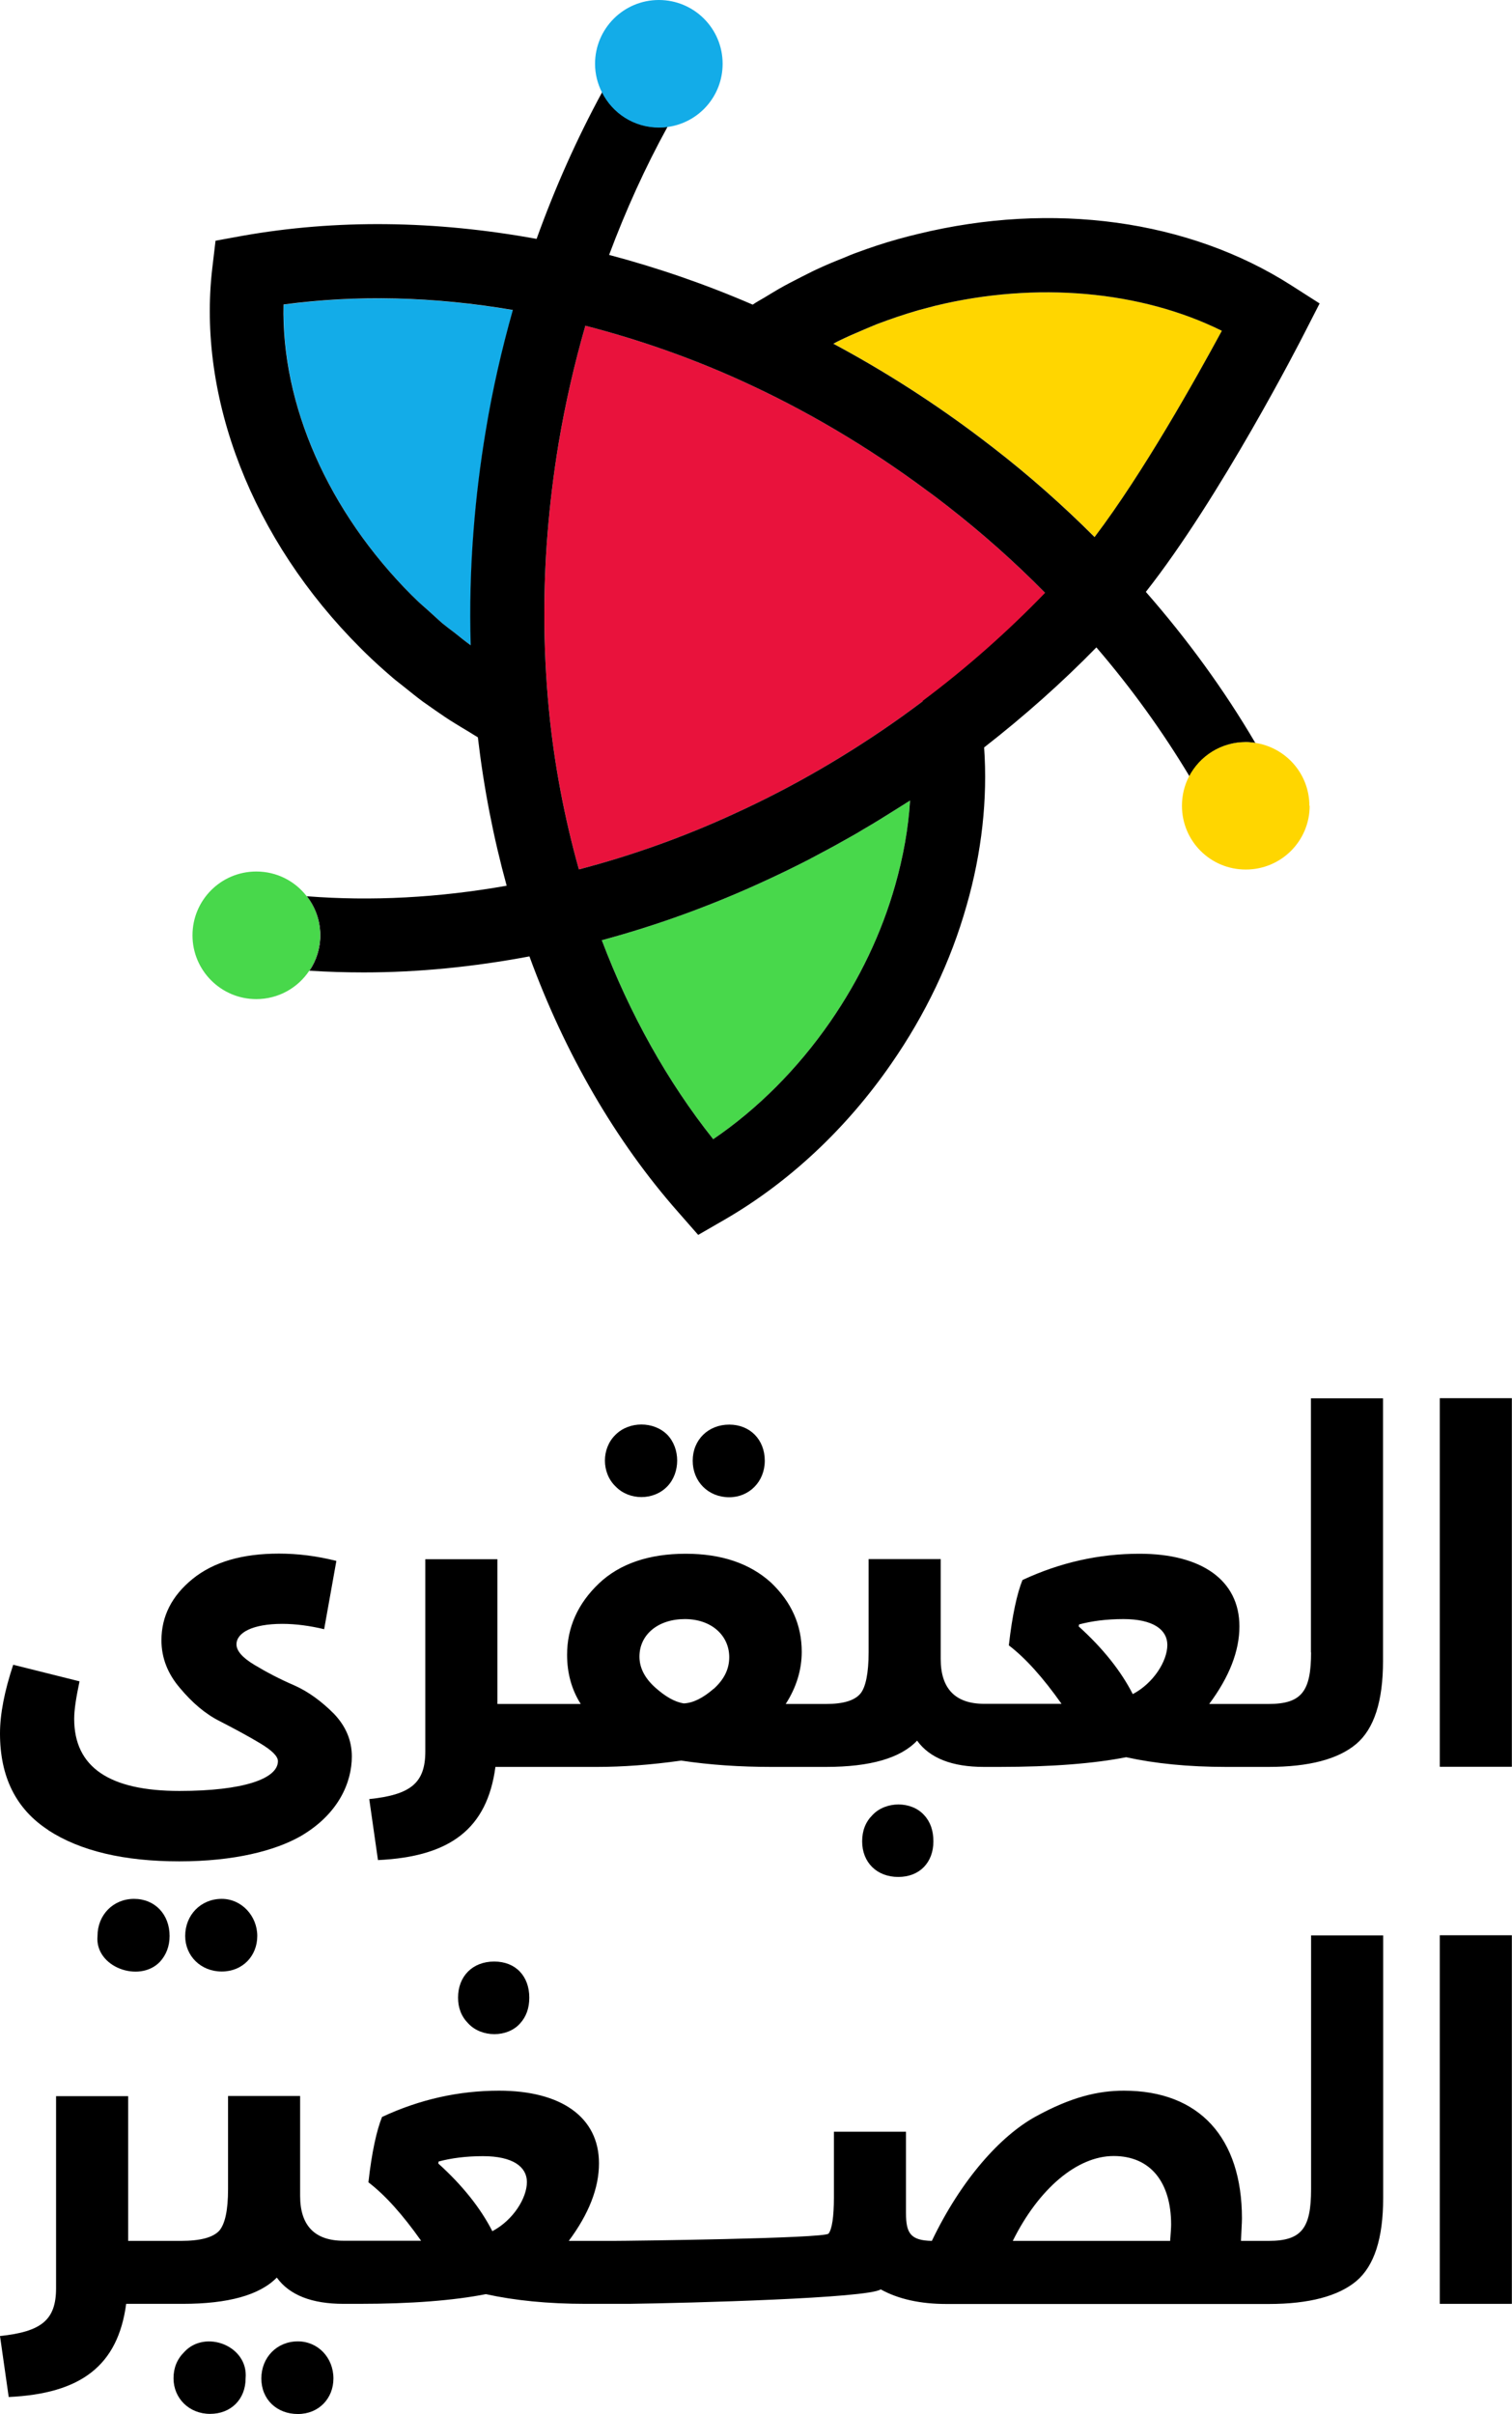<?xml version="1.0" encoding="UTF-8"?>
<svg id="Layer_2" data-name="Layer 2" xmlns="http://www.w3.org/2000/svg" viewBox="0 0 107.61 171.79">
  <defs>
    <style>
      .cls-1 {
        fill: #e9123c;
      }

      .cls-2 {
        fill: #48d84b;
      }

      .cls-3 {
        fill: #ffd600;
      }

      .cls-4 {
        fill: #13ace8;
      }
    </style>
  </defs>
  <g id="Layer_1-2" data-name="Layer 1">
    <g>
      <g>
        <path class="cls-1" d="M74.41,42.2c-2.65,2.74-5.56,5.33-8.73,7.7-.49.36-.98.73-1.47,1.08-3.8,2.71-7.78,5.02-11.87,6.89-3.63,1.68-7.36,3.01-11.14,4-1.02-3.64-1.75-7.43-2.13-11.32-.22-2.27-.33-4.55-.33-6.82,0-1.89.07-3.78.22-5.66h0c.17-2.17.44-4.37.8-6.55.48-2.84,1.12-5.63,1.9-8.34,3.72.96,7.44,2.25,11.05,3.89h0c4.59,2.08,9.05,4.71,13.26,7.84.49.35.94.7,1.42,1.07,2.47,1.92,4.82,4,6.99,6.21Z"/>
        <path class="cls-4" d="M36.52,22.06c-.79,2.8-1.45,5.67-1.93,8.6-.39,2.33-.68,4.69-.86,7-.22,2.75-.29,5.52-.21,8.28,0,0-.03-.02-.04-.03-.37-.27-.73-.56-1.09-.85-.29-.22-.6-.45-.88-.68-.35-.3-.69-.63-1.03-.93-.29-.26-.59-.51-.86-.78-.08-.08-.17-.17-.28-.27-5.99-5.99-9.32-13.61-9.15-20.72,5.22-.7,10.69-.57,16.32.39Z"/>
        <path class="cls-2" d="M64.77,56.97c-.12,1.99-.49,4.02-1.06,6.03h0c-.97,3.42-2.52,6.67-4.62,9.71-2.31,3.34-5.16,6.2-8.33,8.36-3.24-4.07-5.94-8.9-7.93-14.16,3.97-1.07,7.9-2.5,11.71-4.27,1-.46,1.99-.94,2.98-1.45.31-.16.62-.33.92-.49.69-.36,1.37-.74,2.06-1.13.34-.19.67-.38,1.01-.59.69-.4,1.37-.82,2.05-1.25.29-.19.57-.35.86-.54.11-.07.23-.15.35-.22Z"/>
        <path class="cls-3" d="M86.96,23.55c-1.86,3.43-5.59,10.1-9.05,14.67-2.27-2.27-4.69-4.41-7.24-6.38-.5-.39-1.01-.77-1.53-1.16-3.15-2.33-6.44-4.41-9.82-6.22.11-.06.22-.12.34-.18.61-.3,1.23-.57,1.87-.84.3-.12.6-.26.91-.38.95-.36,1.92-.69,2.92-.98.39-.1.78-.21,1.21-.32,7.2-1.75,14.64-1.07,20.4,1.78Z"/>
        <g>
          <path d="M89.31,52.85c-.21-.03-.43-.05-.64-.05-1.75,0-3.28,1-4.03,2.45.62,1.05,1.2,2.1,1.75,3.16l4.68-2.43c-.55-1.06-1.13-2.11-1.75-3.15ZM44.81,3.2c-.68,1.09-1.33,2.22-1.96,3.36.74,1.49,2.28,2.51,4.05,2.51.21,0,.4,0,.6-.04.56-1.04,1.16-2.05,1.77-3.05l-4.46-2.78ZM21.82,63.78c-1.07-.07-2.15-.19-3.2-.34l-.73,5.22c1.36.19,2.73.33,4.12.42.49-.72.77-1.59.77-2.52,0-1.05-.35-2.02-.96-2.78Z"/>
          <path d="M93.91,21.59l-2.02-1.29c-7.29-4.66-16.98-5.99-26.56-3.65-.47.11-.92.23-1.43.37-1.01.28-1.99.61-2.96.97-.32.11-.62.25-.92.37-.64.25-1.28.52-1.9.81-.35.16-.7.35-1.05.52-.55.28-1.1.56-1.64.87-.35.21-.71.42-1.05.63-.27.16-.55.31-.81.49-3.35-1.45-6.78-2.63-10.22-3.54,1.19-3.18,2.57-6.23,4.16-9.12-.2.03-.39.04-.6.04-1.77,0-3.31-1.02-4.05-2.51-1.8,3.31-3.36,6.81-4.67,10.45-7.24-1.32-14.27-1.4-20.93-.22l-1.92.35-.23,1.94c-1.09,9.24,2.84,19.35,10.53,27.03l.3.3c.65.64,1.33,1.25,2.03,1.85.23.2.47.37.7.56.48.38.95.77,1.44,1.13.29.21.58.4.87.61.46.32.91.63,1.39.92.31.2.63.38.94.57.23.14.46.29.7.43.42,3.6,1.11,7.14,2.05,10.56-4.86.86-9.62,1.11-14.22.75.61.77.96,1.74.96,2.78,0,.93-.28,1.8-.77,2.52,1.28.08,2.57.12,3.86.12,3.86,0,7.8-.39,11.79-1.14,2.52,6.9,6.14,13.16,10.59,18.2l1.42,1.62,1.87-1.08c4.57-2.64,8.68-6.48,11.87-11.1,2.43-3.5,4.24-7.29,5.36-11.25,1.08-3.75,1.51-7.61,1.25-11.26,2.86-2.23,5.54-4.61,7.99-7.12,2.5,2.91,4.71,5.98,6.63,9.18.76-1.46,2.28-2.45,4.03-2.45.21,0,.43.02.64.05-2.2-3.75-4.82-7.35-7.78-10.73,5.29-6.71,11.02-17.88,11.28-18.4l1.09-2.13ZM33.51,45.93s-.03-.02-.04-.03c-.37-.27-.73-.56-1.09-.85-.29-.22-.6-.45-.88-.68-.35-.3-.69-.63-1.03-.93-.29-.26-.59-.51-.86-.78-.08-.08-.17-.17-.28-.27-5.99-5.99-9.32-13.61-9.15-20.72,5.22-.7,10.69-.57,16.32.39-.79,2.8-1.45,5.67-1.93,8.6-.39,2.33-.68,4.69-.86,7-.22,2.75-.29,5.52-.21,8.28ZM63.71,63h0c-.97,3.42-2.52,6.67-4.62,9.71-2.31,3.34-5.16,6.2-8.33,8.36-3.24-4.07-5.94-8.9-7.93-14.16,3.97-1.07,7.9-2.5,11.71-4.27,1-.46,1.99-.94,2.98-1.45.31-.16.62-.33.92-.49.69-.36,1.37-.74,2.06-1.13.34-.19.67-.38,1.01-.59.69-.4,1.37-.82,2.05-1.25.29-.19.57-.35.86-.54.11-.07.23-.15.35-.22-.12,1.99-.49,4.02-1.06,6.03ZM65.68,49.9c-.49.36-.98.73-1.47,1.08-3.8,2.71-7.78,5.02-11.87,6.89-3.63,1.68-7.36,3.01-11.14,4-1.02-3.64-1.75-7.43-2.13-11.32-.22-2.27-.33-4.55-.33-6.82,0-1.89.07-3.78.22-5.66h0c.17-2.17.44-4.37.8-6.55.48-2.84,1.12-5.63,1.9-8.34,3.72.96,7.44,2.25,11.05,3.89h0c4.59,2.08,9.05,4.71,13.26,7.84.49.35.94.7,1.42,1.07,2.47,1.92,4.82,4,6.99,6.21-2.65,2.74-5.56,5.33-8.73,7.7ZM77.9,38.22c-2.27-2.27-4.69-4.41-7.24-6.38-.5-.39-1.01-.77-1.53-1.16-3.15-2.33-6.44-4.41-9.82-6.22.11-.06.22-.12.34-.18.61-.3,1.23-.57,1.87-.84.3-.12.6-.26.91-.38.95-.36,1.92-.69,2.92-.98.39-.1.78-.21,1.21-.32,7.2-1.75,14.64-1.07,20.4,1.78-1.86,3.43-5.59,10.1-9.05,14.67Z"/>
          <path class="cls-4" d="M51.43,4.54c0,2.31-1.71,4.21-3.94,4.5-.2.03-.39.04-.6.04-1.77,0-3.31-1.02-4.05-2.51-.31-.61-.49-1.3-.49-2.03,0-2.5,2.03-4.54,4.54-4.54s4.54,2.03,4.54,4.54Z"/>
          <path class="cls-3" d="M93.21,57.34c0,2.51-2.03,4.54-4.55,4.54s-4.54-2.03-4.54-4.54c0-.75.18-1.46.5-2.08.76-1.46,2.28-2.45,4.03-2.45.21,0,.43.02.64.05,2.2.31,3.9,2.19,3.9,4.49Z"/>
          <path class="cls-2" d="M22.78,66.56c0,.93-.28,1.8-.77,2.52-.8,1.21-2.19,2.02-3.77,2.02-2.5,0-4.54-2.03-4.54-4.54s2.03-4.54,4.54-4.54c1.47,0,2.76.69,3.58,1.75.61.77.96,1.74.96,2.78Z"/>
        </g>
      </g>
      <g>
        <path d="M6.94,137.77c-.21,2.22,2.98,3.37,4.44,1.84.45-.49.69-1.11.69-1.84,0-1.53-1.04-2.64-2.53-2.64s-2.6,1.15-2.6,2.64Z"/>
        <path d="M13.18,137.77c0,1.42,1.11,2.53,2.6,2.53s2.53-1.11,2.53-2.53-1.11-2.64-2.53-2.64c-1.49,0-2.6,1.15-2.6,2.64Z"/>
        <path d="M3.43,130.24c2.29,1.49,5.41,2.22,9.33,2.22s6.8-.76,8.6-1.77c2.77-1.6,3.68-3.89,3.68-5.69,0-1.14-.42-2.15-1.28-3.05-.87-.87-1.8-1.56-2.81-2.01-1.04-.45-1.98-.94-2.84-1.46-.87-.52-1.28-1.01-1.28-1.46,0-.83,1.14-1.46,3.26-1.46.97,0,1.98.14,2.98.38l.87-4.86c-1.39-.35-2.74-.52-4.09-.52-2.6,0-4.65.59-6.14,1.8-1.49,1.21-2.22,2.67-2.22,4.37,0,1.25.45,2.39,1.32,3.4.87,1.04,1.8,1.84,2.84,2.36,1.01.52,1.98,1.04,2.85,1.56.87.52,1.28.94,1.28,1.28,0,1.25-2.46,2.12-7.01,2.12-5,0-7.49-1.7-7.49-5.13,0-.66.14-1.53.38-2.67l-4.72-1.18c-.62,1.87-.94,3.5-.94,4.89,0,3.09,1.14,5.38,3.43,6.87Z"/>
        <path d="M51.9,106.55c1.42,0,2.53-1.11,2.53-2.6s-1.04-2.57-2.53-2.57-2.6,1.08-2.6,2.57,1.11,2.6,2.6,2.6Z"/>
        <path d="M47.49,105.78c.94-.97.94-2.71,0-3.68-.97-.97-2.71-.97-3.68,0-1.01.97-1.01,2.71,0,3.68.97,1.01,2.71,1.01,3.68,0Z"/>
        <path d="M66.43,131.04c0-.76-.21-1.39-.66-1.87-.9-1.01-2.74-1.01-3.68,0-.49.49-.73,1.11-.73,1.87,0,1.49,1.04,2.53,2.57,2.53s2.5-1.04,2.5-2.53Z"/>
        <path d="M93.31,117.58c0,2.77-.66,3.68-3.02,3.68h-4.23c1.42-1.91,2.15-3.75,2.15-5.52,0-3.3-2.71-5.17-7.11-5.17-2.88,0-5.65.62-8.33,1.87-.38.94-.73,2.5-.97,4.65,1.18.9,2.43,2.29,3.75,4.16h-5.51c-2.05,0-3.09-1.08-3.09-3.19v-7.11h-5.13v6.63c0,1.49-.21,2.5-.59,2.95-.42.49-1.21.73-2.43.73h-2.88c.76-1.18,1.14-2.43,1.14-3.71,0-1.91-.73-3.54-2.19-4.93-1.49-1.35-3.5-2.05-6.07-2.05s-4.68.69-6.18,2.12c-1.49,1.42-2.26,3.12-2.26,5.07,0,1.28.31,2.46.97,3.5h-5.93v-10.3h-5.13v13.67c0,2.26-1.04,3.09-3.99,3.4l.62,4.34c5.13-.24,7.77-2.22,8.36-6.63h7.25c1.77,0,3.78-.14,5.97-.45,2.05.31,4.2.45,6.42.45h3.89c3.16,0,5.31-.63,6.48-1.87.9,1.25,2.5,1.87,4.75,1.87h1.11c3.71,0,6.73-.24,9.02-.69,2.05.45,4.41.69,7.11.69h3.02c2.88,0,4.96-.55,6.24-1.63,1.28-1.08,1.91-3.05,1.91-5.9v-18.7h-5.13v18.08ZM50.79,120.18c-.76.66-1.46,1.01-2.12,1.04-.66-.1-1.32-.49-2.05-1.14-.73-.66-1.11-1.39-1.11-2.19,0-1.56,1.32-2.67,3.23-2.67s3.16,1.18,3.16,2.71c0,.87-.38,1.6-1.11,2.26ZM80.62,120.56c-.83-1.63-2.12-3.26-3.85-4.82l.03-.14c.9-.24,1.94-.38,3.16-.38,2.12,0,3.12.76,3.12,1.84,0,1.14-.97,2.71-2.46,3.5Z"/>
        <rect x="102.47" y="99.5" width="5.13" height="26.23"/>
      </g>
      <g>
        <path d="M13.11,167.38c-.52.52-.76,1.14-.76,1.87,0,1.42,1.11,2.53,2.6,2.53s2.53-1.04,2.53-2.53c.21-2.32-2.88-3.5-4.37-1.87Z"/>
        <path d="M21.2,166.62c-1.49,0-2.6,1.14-2.6,2.64s1.11,2.53,2.6,2.53,2.53-1.11,2.53-2.53c0-1.49-1.11-2.64-2.53-2.64Z"/>
        <path d="M37.01,144c.45-.49.66-1.11.66-1.84,0-1.53-.97-2.57-2.5-2.57s-2.57,1.04-2.57,2.57c0,.73.24,1.35.73,1.84.94,1.01,2.78,1.01,3.68,0Z"/>
        <path d="M93.31,155.79c0,2.77-.66,3.68-3.02,3.68h-1.97c.03-.73.07-1.28.07-1.6,0-5.73-3.02-9.09-8.4-9.09-1.84,0-3.75.45-6.28,1.84s-5.31,4.51-7.39,8.85c-1.53-.03-1.84-.56-1.84-1.98v-5.79h-5.13v4.68c0,1.39-.14,2.26-.38,2.57-.24.35-14.3.52-15.34.52h-3.15c1.42-1.91,2.15-3.75,2.15-5.52,0-3.3-2.71-5.17-7.11-5.17-2.88,0-5.65.62-8.33,1.87-.38.94-.73,2.5-.97,4.65,1.18.9,2.43,2.29,3.75,4.16h-5.52c-2.05,0-3.09-1.08-3.09-3.19v-7.11h-5.13v6.63c0,1.49-.21,2.46-.62,2.95-.45.49-1.35.73-2.74.73h-3.75v-10.3H3.99v13.67c0,2.26-1.04,3.09-3.99,3.4l.62,4.34c5.13-.24,7.77-2.22,8.36-6.63h4.02c3.23,0,5.48-.62,6.7-1.87.9,1.25,2.5,1.87,4.75,1.87h1.11c3.71,0,6.73-.24,9.02-.69,2.05.45,4.41.69,7.11.69h3.02s.03,0,.05,0c4.46-.06,17.01-.4,17.92-1.03,1.25.69,2.81,1.04,4.68,1.04h22.93c2.88,0,4.96-.56,6.24-1.63,1.28-1.08,1.91-3.05,1.91-5.9v-18.7h-5.13v18.08ZM35.04,158.78c-.83-1.63-2.12-3.26-3.85-4.82l.03-.14c.9-.24,1.94-.38,3.16-.38,2.12,0,3.12.76,3.12,1.84,0,1.14-.97,2.71-2.46,3.5ZM83.29,159.47h-11.21c1.84-3.71,4.58-6.04,7.18-6.04s4.09,1.84,4.09,4.89c0,.21-.03.59-.07,1.14Z"/>
        <rect x="102.47" y="137.72" width="5.13" height="26.23"/>
      </g>
    </g>
  </g>
</svg>